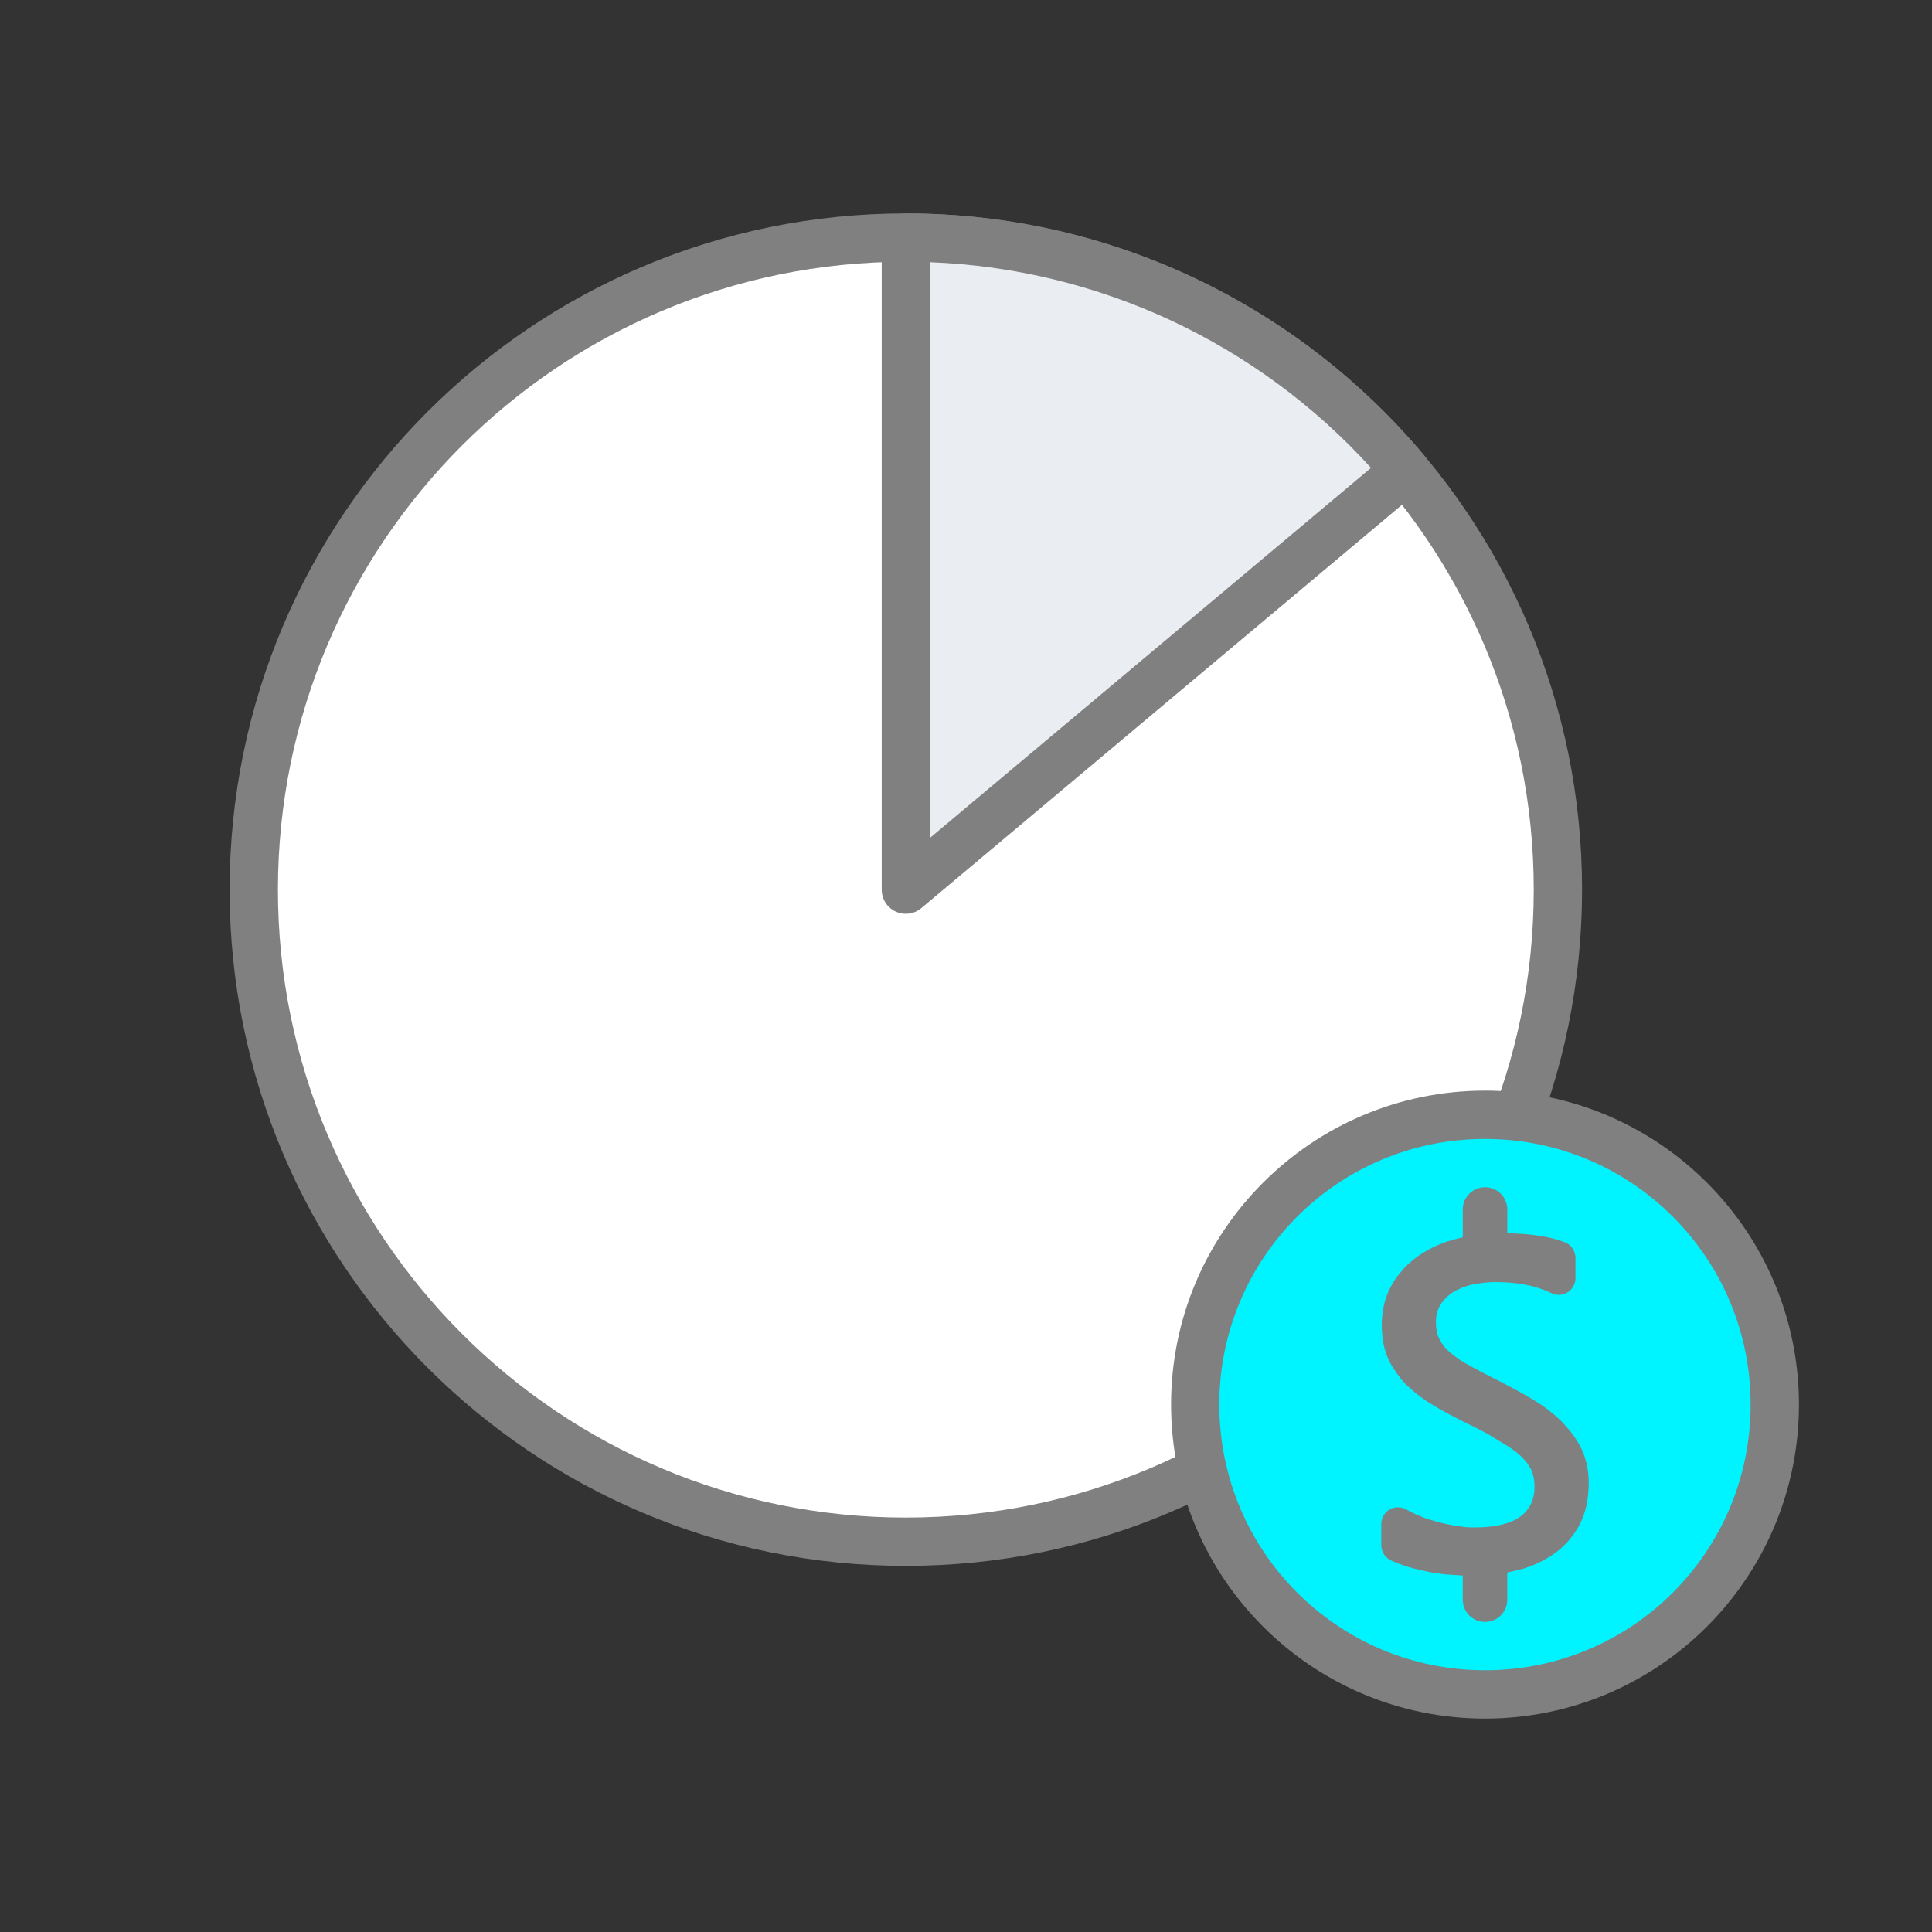<?xml version="1.0" encoding="UTF-8"?>
<!DOCTYPE svg PUBLIC "-//W3C//DTD SVG 1.1//EN" "http://www.w3.org/Graphics/SVG/1.1/DTD/svg11.dtd">
<!-- Creator: CorelDRAW 2018 (64-Bit) -->
<svg xmlns="http://www.w3.org/2000/svg" xml:space="preserve" width="40px" height="40px" version="1.1" style="shape-rendering:geometricPrecision; text-rendering:geometricPrecision; image-rendering:optimizeQuality; fill-rule:evenodd; clip-rule:evenodd"
viewBox="0 0 25.192 25.192"
 xmlns:xlink="http://www.w3.org/1999/xlink">
 <rect x="0" y="0" width="25.192" height="25.192" fill="#333333" stroke="none"/>
 <defs>
  <style type="text/css">
   <![CDATA[
    .fil0 {fill:none}
    .fil3 {fill:#EAEDF2}
    .fil1 {fill:white}
    .fil4 {fill:#00F4FF;fill-rule:nonzero}
    .fil2 {fill:gray;fill-rule:nonzero}
   ]]>
  </style>
 </defs>
 <g id="Layer_x0020_1">
  <g id="_1576234401472">
   <rect class="fil0" width="25.192" height="25.192"/>
   <g>
    <path class="fil1" d="M11.811 3.098c4.696,0 8.503,3.807 8.503,8.503 0,4.695 -3.807,8.502 -8.503,8.502 -4.695,0 -8.502,-3.807 -8.502,-8.502 0,-4.696 3.807,-8.503 8.502,-8.503z"/>
    <path class="fil2" d="M11.811 2.783c2.435,0 4.639,0.987 6.235,2.583 1.596,1.596 2.583,3.8 2.583,6.235 0,2.434 -0.987,4.639 -2.583,6.235 -1.596,1.595 -3.8,2.582 -6.235,2.582 -2.434,0 -4.639,-0.987 -6.234,-2.582 -1.596,-1.596 -2.583,-3.801 -2.583,-6.235 0,-2.435 0.987,-4.639 2.583,-6.235 1.595,-1.596 3.8,-2.583 6.234,-2.583zm5.79 3.028c-1.481,-1.481 -3.529,-2.398 -5.79,-2.398 -2.26,0 -4.308,0.917 -5.789,2.398 -1.481,1.482 -2.398,3.529 -2.398,5.79 0,2.261 0.917,4.308 2.398,5.789 1.481,1.482 3.529,2.398 5.789,2.398 2.261,0 4.309,-0.916 5.79,-2.398 1.481,-1.481 2.398,-3.528 2.398,-5.789 0,-2.261 -0.917,-4.308 -2.398,-5.79z"/>
    <path class="fil3" d="M11.811 11.601l0 -8.503c2.514,0 4.898,1.112 6.514,3.037l-6.514 5.466z"/>
    <path class="fil2" d="M11.497 11.601l0 -8.503c0,-0.174 0.141,-0.315 0.314,-0.315 1.303,0 2.573,0.289 3.727,0.826 1.152,0.538 2.19,1.326 3.028,2.325 0.111,0.133 0.093,0.331 -0.04,0.443l-6.513 5.465c-0.133,0.111 -0.331,0.094 -0.443,-0.039 -0.049,-0.059 -0.073,-0.131 -0.073,-0.202zm0.629 -8.182l0 7.507 5.751 -4.825c-0.739,-0.815 -1.627,-1.464 -2.605,-1.921 -0.978,-0.456 -2.046,-0.719 -3.146,-0.761z"/>
    <path class="fil4" d="M19.363 14.536c2.087,0 3.779,1.692 3.779,3.779 0,2.087 -1.692,3.779 -3.779,3.779 -2.087,0 -3.779,-1.692 -3.779,-3.779 0,-2.087 1.692,-3.779 3.779,-3.779z"/>
    <path class="fil2" d="M19.363 14.221c1.129,0 2.153,0.459 2.894,1.2l0.002 0.002c0.74,0.741 1.198,1.764 1.198,2.892 0,1.129 -0.458,2.152 -1.199,2.894l-0.002 0.002c-0.741,0.74 -1.764,1.198 -2.893,1.198 -1.128,0 -2.152,-0.458 -2.893,-1.199l-0.002 -0.002c-0.741,-0.741 -1.198,-1.764 -1.198,-2.893 0,-1.129 0.458,-2.153 1.199,-2.893 0.741,-0.742 1.765,-1.201 2.894,-1.201zm2.45 1.644c-0.626,-0.627 -1.492,-1.014 -2.45,-1.014 -0.957,0 -1.823,0.388 -2.45,1.014 -0.626,0.627 -1.014,1.493 -1.014,2.45 0,0.958 0.388,1.824 1.014,2.45 0.627,0.627 1.493,1.014 2.45,1.014 0.958,0 1.824,-0.387 2.45,-1.013 0.627,-0.627 1.014,-1.493 1.014,-2.451 0,-0.957 -0.387,-1.823 -1.014,-2.45z"/>
    <path class="fil2" d="M18.736 17.368c0.008,0.036 0.02,0.07 0.036,0.1l0.028 0.048 0.033 0.045 0.041 0.044c0.058,0.053 0.102,0.086 0.167,0.131 0.108,0.067 0.21,0.119 0.324,0.179 0.256,0.129 0.486,0.245 0.728,0.4l0.095 0.069 0.09 0.073 0.082 0.076c0.057,0.06 0.093,0.102 0.145,0.167l0.061 0.09 0.052 0.095c0.017,0.035 0.032,0.071 0.043,0.105 0.011,0.034 0.021,0.068 0.029,0.101l0.002 0.009c0.007,0.034 0.013,0.072 0.017,0.112l0 0.005c0.005,0.044 0.007,0.084 0.007,0.122 0,0.05 -0.003,0.103 -0.009,0.156 -0.004,0.048 -0.012,0.094 -0.022,0.139l-0.002 0.01c-0.011,0.048 -0.025,0.094 -0.041,0.136 -0.014,0.037 -0.032,0.075 -0.053,0.114l-0.005 0.01c-0.023,0.041 -0.047,0.078 -0.071,0.111 -0.025,0.035 -0.053,0.069 -0.083,0.101 -0.032,0.033 -0.063,0.063 -0.096,0.091 -0.036,0.029 -0.072,0.055 -0.107,0.078 -0.04,0.025 -0.078,0.048 -0.114,0.067 -0.04,0.02 -0.08,0.04 -0.121,0.056 -0.044,0.017 -0.088,0.033 -0.128,0.046 -0.078,0.021 -0.139,0.035 -0.21,0.05l0 0.355c0,0.16 -0.13,0.29 -0.291,0.29 -0.16,0 -0.29,-0.13 -0.29,-0.29l0 -0.315c-0.077,-0.006 -0.163,-0.01 -0.235,-0.016 -0.08,-0.01 -0.184,-0.023 -0.257,-0.043 -0.092,-0.02 -0.2,-0.044 -0.287,-0.076 -0.043,-0.015 -0.082,-0.03 -0.116,-0.044l-0.035 -0.016c-0.077,-0.033 -0.132,-0.11 -0.132,-0.201l0 -0.277c0.001,-0.035 0.009,-0.07 0.026,-0.102 0.057,-0.106 0.188,-0.146 0.294,-0.089l0.128 0.065 0.135 0.055c0.182,0.059 0.317,0.088 0.506,0.112 0.036,0.003 0.077,0.005 0.121,0.005 0.074,0 0.141,-0.003 0.2,-0.01 0.06,-0.006 0.116,-0.016 0.167,-0.029 0.049,-0.012 0.095,-0.028 0.137,-0.046 0.038,-0.017 0.073,-0.038 0.104,-0.061l0.004 -0.003c0.03,-0.023 0.056,-0.048 0.077,-0.075 0.021,-0.026 0.039,-0.055 0.054,-0.086 0.015,-0.034 0.027,-0.069 0.034,-0.105 0.008,-0.037 0.011,-0.08 0.011,-0.128 -0.004,-0.082 -0.008,-0.11 -0.033,-0.188 -0.021,-0.044 -0.035,-0.065 -0.062,-0.107 -0.033,-0.041 -0.051,-0.06 -0.089,-0.098l-0.054 -0.047c-0.115,-0.086 -0.194,-0.126 -0.314,-0.2 -0.064,-0.045 -0.22,-0.121 -0.359,-0.189 -0.18,-0.089 -0.334,-0.171 -0.503,-0.279 -0.096,-0.068 -0.165,-0.123 -0.252,-0.203l-0.07 -0.076c-0.048,-0.061 -0.077,-0.102 -0.119,-0.168 -0.016,-0.03 -0.039,-0.067 -0.051,-0.098 -0.015,-0.032 -0.028,-0.066 -0.038,-0.099 -0.011,-0.037 -0.02,-0.071 -0.026,-0.104 -0.007,-0.033 -0.012,-0.071 -0.016,-0.114 -0.004,-0.044 -0.006,-0.085 -0.006,-0.12 0,-0.049 0.003,-0.098 0.008,-0.147 0.006,-0.05 0.015,-0.097 0.026,-0.141 0.009,-0.039 0.023,-0.079 0.039,-0.12l0.005 -0.013c0.017,-0.042 0.038,-0.083 0.061,-0.122 0.023,-0.04 0.047,-0.077 0.072,-0.109l0.084 -0.099c0.028,-0.029 0.059,-0.059 0.095,-0.089 0.035,-0.03 0.069,-0.056 0.101,-0.077l0.009 -0.006c0.035,-0.023 0.071,-0.045 0.109,-0.065 0.04,-0.023 0.079,-0.042 0.116,-0.058 0.047,-0.02 0.09,-0.037 0.129,-0.05 0.073,-0.022 0.134,-0.038 0.202,-0.054l0 -0.362c0,-0.161 0.13,-0.291 0.29,-0.291 0.161,0 0.291,0.13 0.291,0.291l0 0.308c0.064,0.002 0.127,0.005 0.188,0.009 0.091,0.006 0.176,0.016 0.254,0.029 0.054,0.008 0.105,0.019 0.153,0.031l0.011 0.003c0.048,0.013 0.093,0.027 0.133,0.042 0.087,0.029 0.15,0.111 0.15,0.208l0 0.265c0,0.032 -0.007,0.064 -0.022,0.094 -0.052,0.108 -0.182,0.154 -0.29,0.102 -0.035,-0.017 -0.072,-0.033 -0.111,-0.047 -0.038,-0.014 -0.078,-0.027 -0.12,-0.039 -0.071,-0.019 -0.147,-0.034 -0.227,-0.044l-0.007 0c-0.082,-0.01 -0.17,-0.015 -0.262,-0.015l-0.073 0.001c-0.082,0.006 -0.143,0.014 -0.227,0.029l-0.066 0.017c-0.073,0.024 -0.118,0.044 -0.186,0.08 -0.057,0.039 -0.085,0.063 -0.131,0.114l-0.036 0.048c-0.025,0.044 -0.028,0.054 -0.045,0.102l-0.012 0.061c-0.003,0.018 -0.004,0.042 -0.004,0.071 0,0.048 0.004,0.091 0.012,0.127z"/>
   </g>
  </g>
 </g>
</svg>
